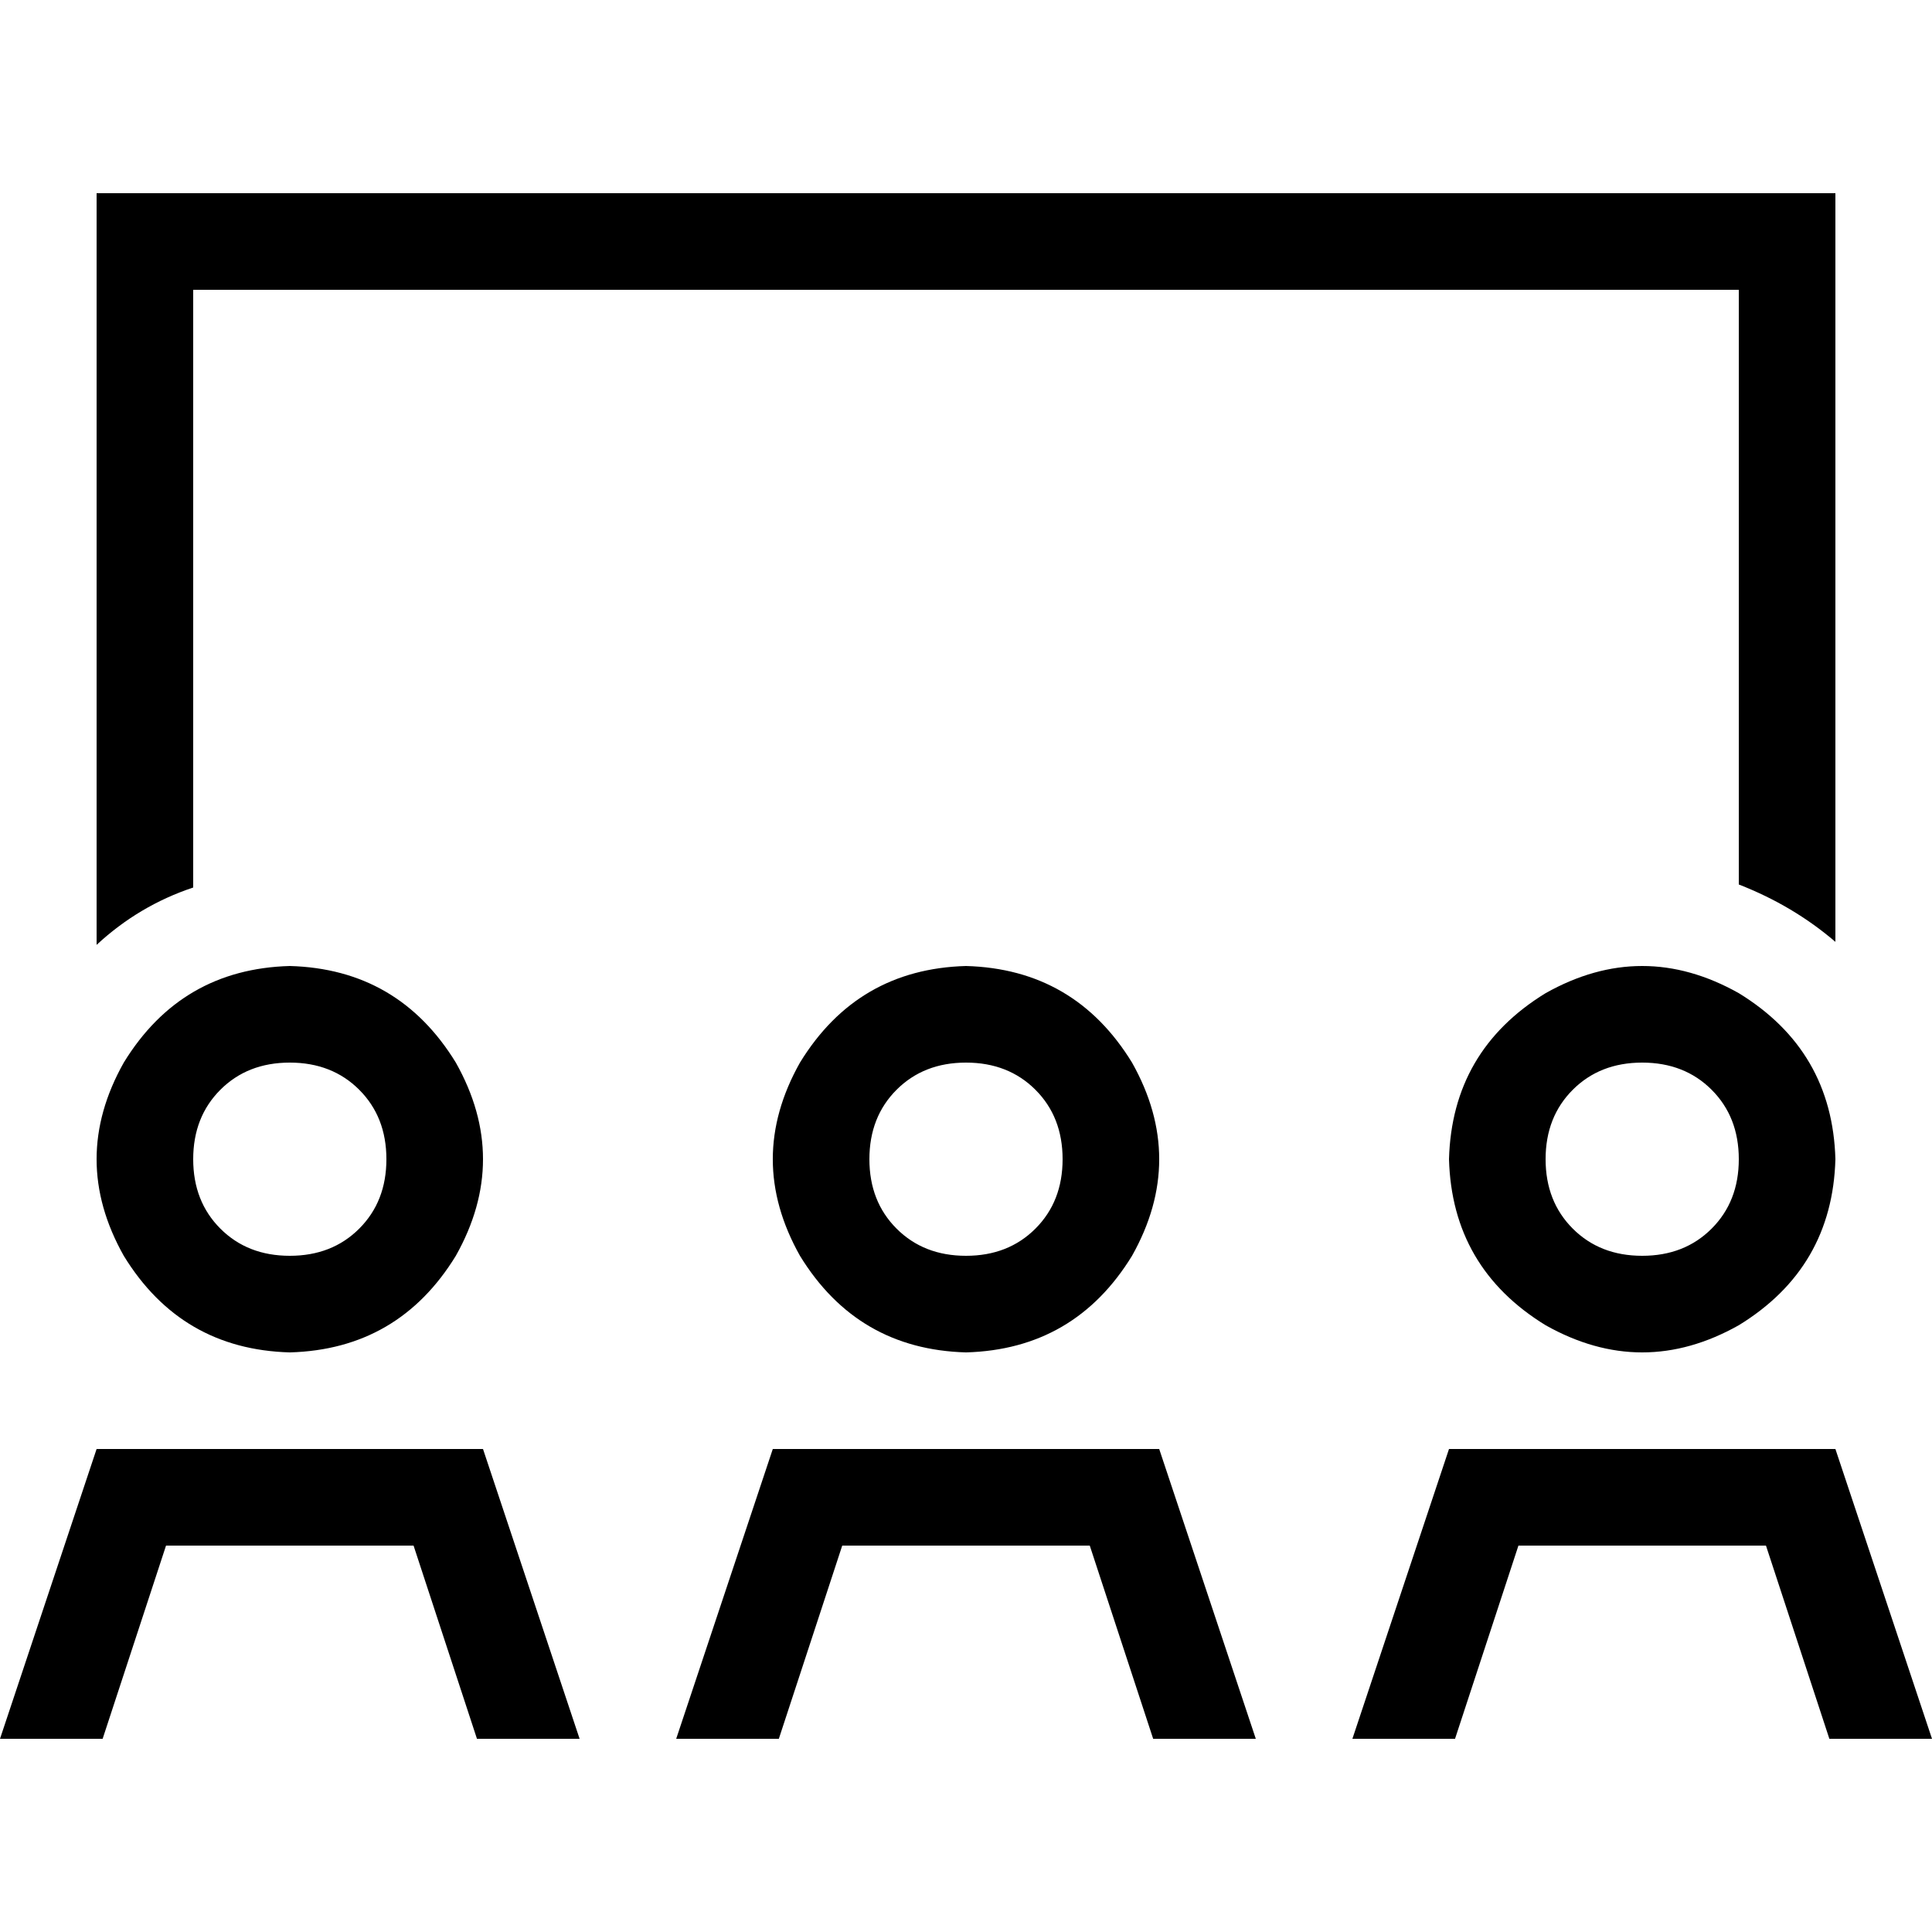 <svg xmlns="http://www.w3.org/2000/svg" viewBox="0 0 512 512">
  <path d="M 460.8 76.8 L 51.2 76.8 L 51.2 235.2 Q 36.8 240 25.6 250.4 L 25.6 76.8 L 25.6 51.2 L 51.2 51.2 L 460.8 51.2 L 486.4 51.2 L 486.4 76.8 L 486.4 249.6 Q 475.2 240 460.8 234.4 L 460.8 76.8 L 460.8 76.8 Z M 76.8 332.8 Q 88 332.8 95.2 325.6 L 95.2 325.6 Q 102.4 318.4 102.4 307.2 Q 102.4 296 95.2 288.8 Q 88 281.6 76.8 281.6 Q 65.6 281.6 58.4 288.8 Q 51.2 296 51.2 307.2 Q 51.2 318.4 58.4 325.6 Q 65.6 332.8 76.8 332.8 L 76.8 332.8 Z M 76.8 256 Q 105.6 256.8 120.8 281.6 Q 135.2 307.2 120.8 332.8 Q 105.6 357.6 76.8 358.4 Q 48 357.6 32.8 332.8 Q 18.4 307.2 32.8 281.6 Q 48 256.8 76.8 256 L 76.8 256 Z M 256 332.8 Q 267.2 332.8 274.4 325.6 L 274.4 325.6 Q 281.6 318.4 281.6 307.2 Q 281.6 296 274.4 288.8 Q 267.2 281.6 256 281.6 Q 244.8 281.6 237.6 288.8 Q 230.4 296 230.4 307.2 Q 230.4 318.4 237.6 325.6 Q 244.8 332.8 256 332.8 L 256 332.8 Z M 256 256 Q 284.8 256.8 300 281.6 Q 314.4 307.2 300 332.8 Q 284.8 357.6 256 358.4 Q 227.2 357.6 212 332.8 Q 197.6 307.2 212 281.6 Q 227.2 256.8 256 256 L 256 256 Z M 460.8 307.2 Q 460.8 296 453.6 288.8 L 453.6 288.8 Q 446.4 281.6 435.2 281.6 Q 424 281.6 416.8 288.8 Q 409.6 296 409.6 307.2 Q 409.6 318.4 416.8 325.6 Q 424 332.8 435.2 332.8 Q 446.4 332.8 453.6 325.6 Q 460.8 318.4 460.8 307.2 L 460.8 307.2 Z M 384 307.2 Q 384.8 278.4 409.6 263.2 Q 435.2 248.8 460.8 263.2 Q 485.6 278.4 486.4 307.2 Q 485.6 336 460.8 351.2 Q 435.2 365.6 409.6 351.2 Q 384.8 336 384 307.2 L 384 307.2 Z M 44 409.6 L 27.2 460.8 L 0 460.8 L 25.6 384 L 128 384 L 153.6 460.8 L 126.4 460.8 L 109.6 409.6 L 44 409.6 L 44 409.6 Z M 206.4 460.8 L 179.2 460.8 L 204.8 384 L 307.2 384 L 332.8 460.8 L 305.6 460.8 L 288.8 409.6 L 223.2 409.6 L 206.4 460.8 L 206.4 460.8 Z M 402.4 409.6 L 385.6 460.8 L 358.4 460.8 L 384 384 L 486.4 384 L 512 460.8 L 484.8 460.8 L 468 409.6 L 402.4 409.6 L 402.4 409.6 Z" />
</svg>